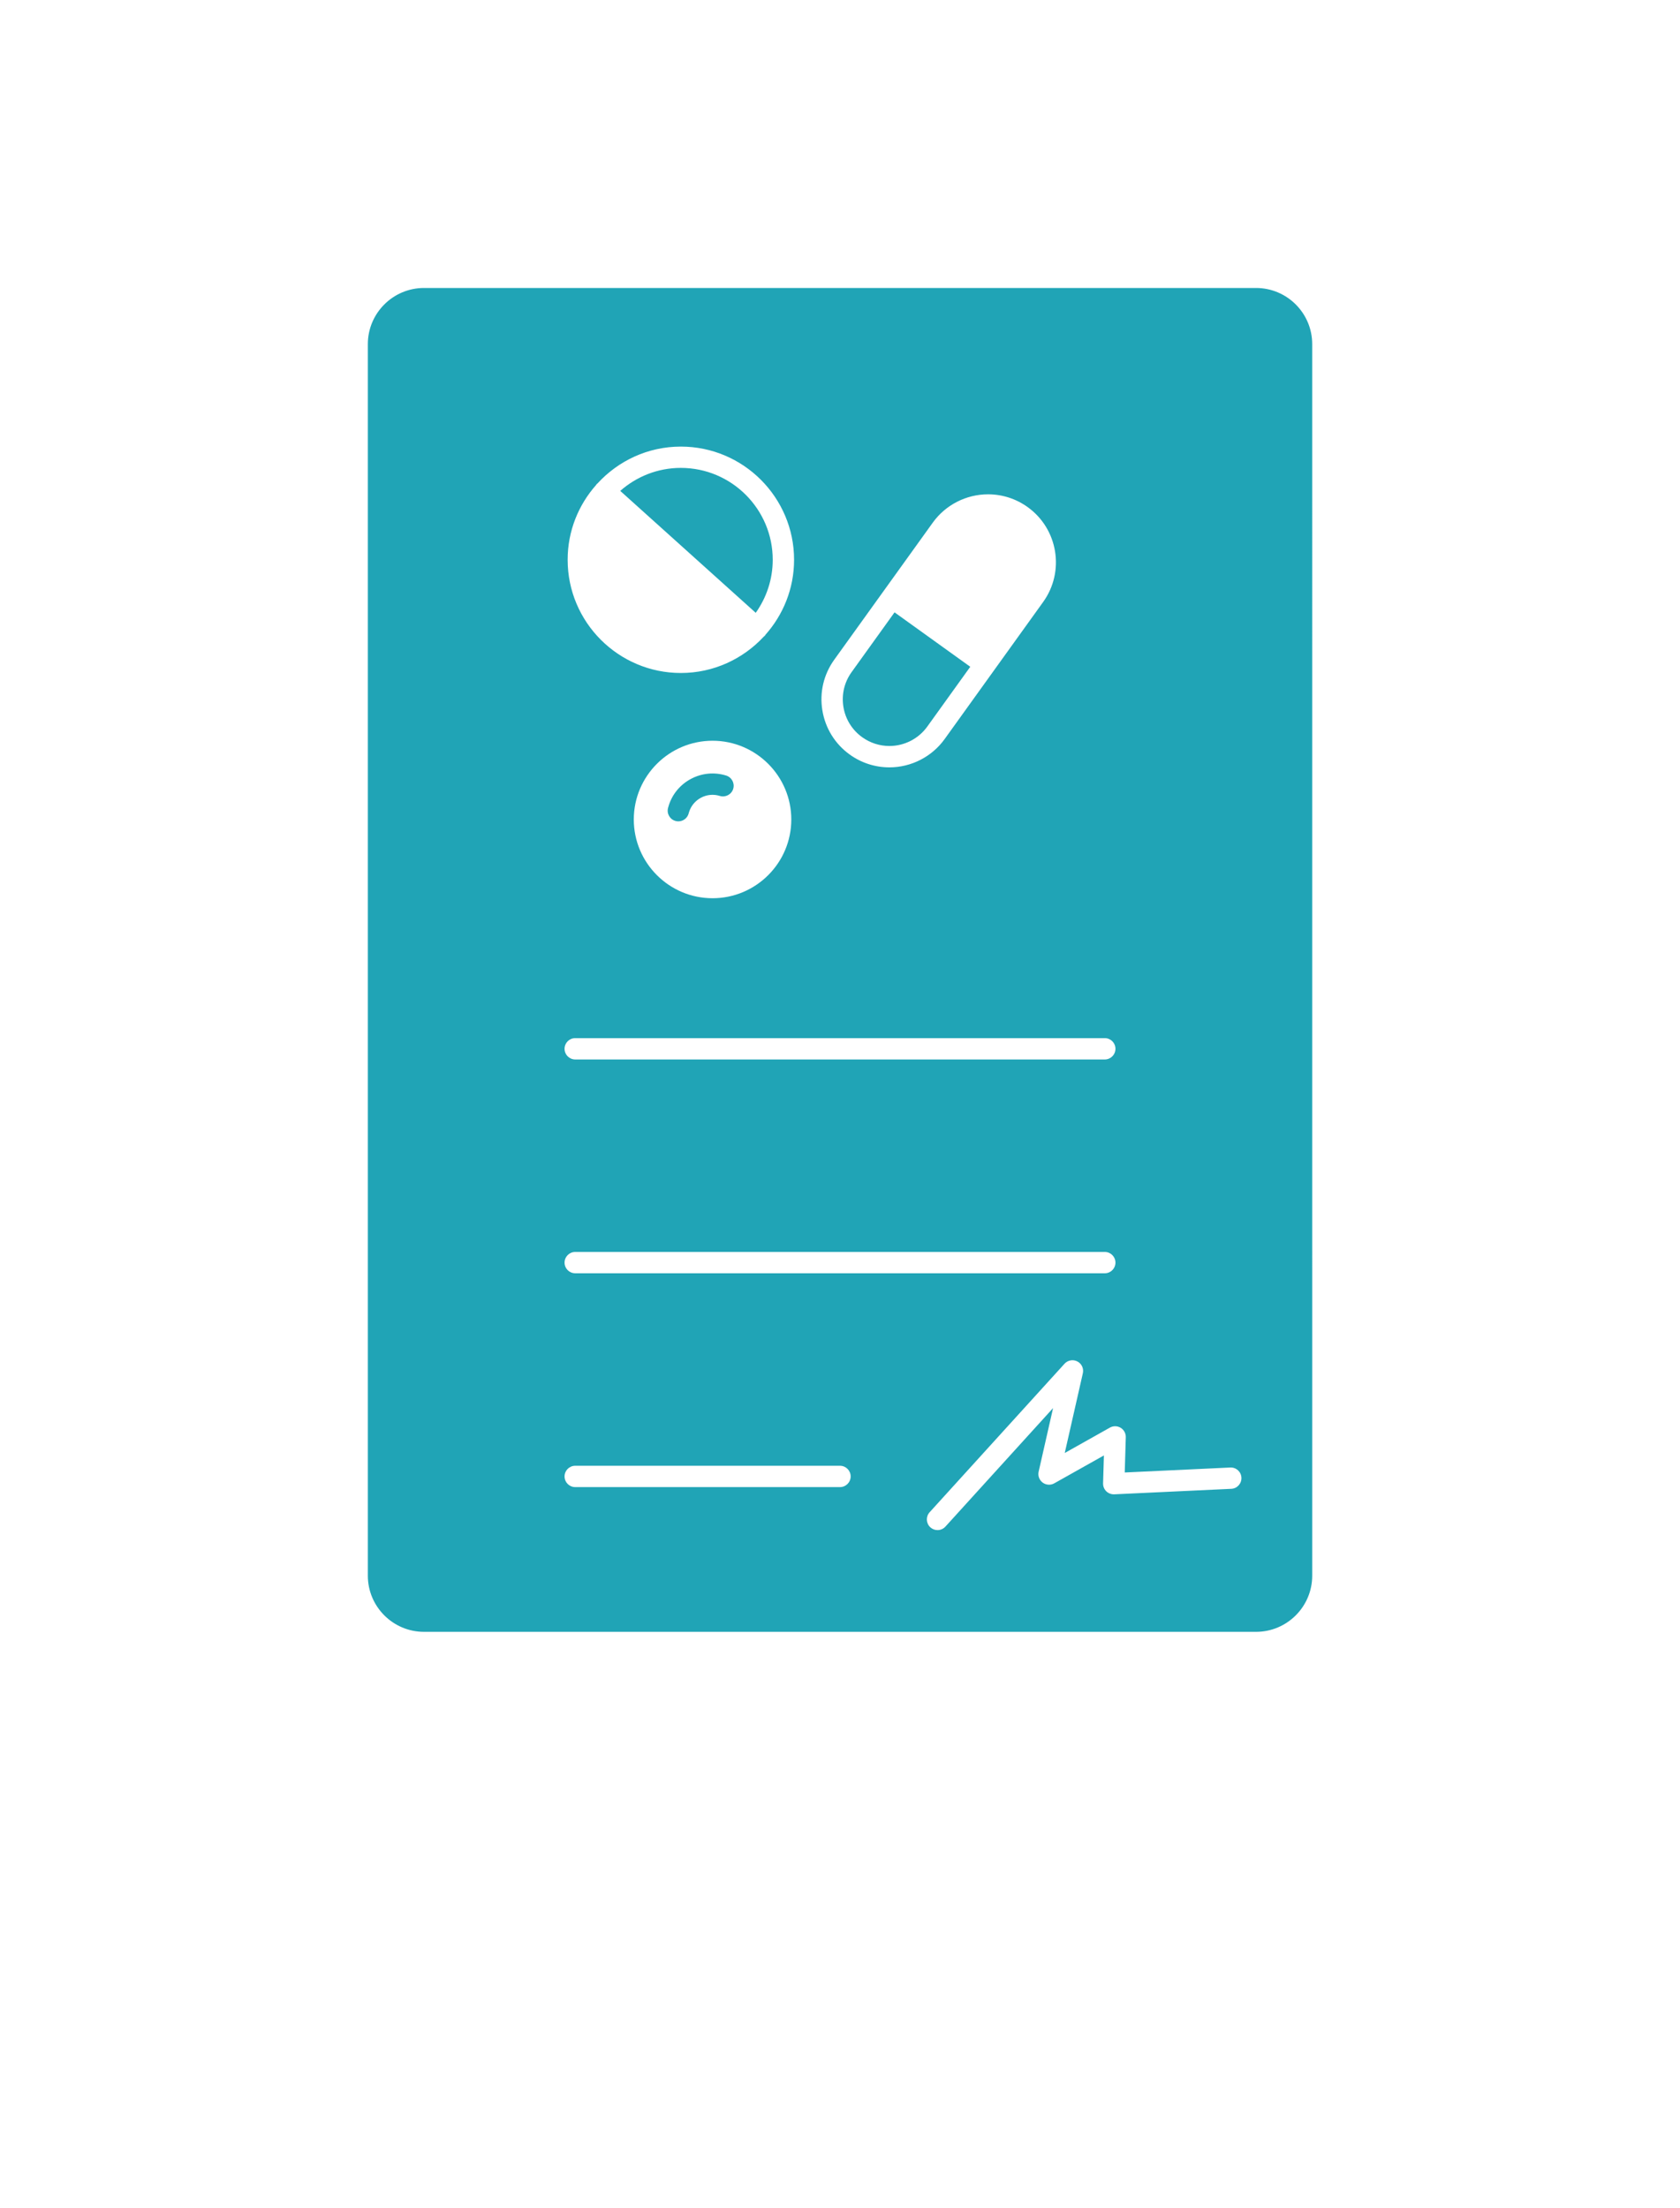 <?xml version="1.0" encoding="UTF-8"?>
<svg width="700pt" height="920pt" version="1.1" viewBox="0 0 700 680" xmlns="http://www.w3.org/2000/svg" xmlns:xlink="http://www.w3.org/1999/xlink">
<g>
  <path d="m321.97 113.26c0 8.234-2.641 15.852-7.082 22.105l-56.453-50.809c6.75-5.945 15.574-9.582 25.25-9.582 21.113 0 38.285 17.176 38.285 38.285z" fill="#20a4b6"/>
  <path d="m354.82 160.09 17.906-24.922 31.551 22.68-17.906 24.918c-3.641 5.07-9.551 8.094-15.797 8.094-4.078-0.004-7.992-1.27-11.32-3.656-4.215-3.023-7-7.516-7.836-12.641-0.836-5.117 0.371-10.254 3.402-14.473z" fill="#20a4b6"/>
  <path d="m278.6 215.8c-0.094 0.301-0.18 0.605-0.258 0.91-0.609 2.379 0.824 4.805 3.199 5.41 0.371 0.094 0.742 0.141 1.109 0.141 1.98 0 3.785-1.332 4.301-3.34l0.137-0.48c0.809-2.621 2.594-4.766 5.019-6.047s5.207-1.539 7.828-0.723c2.336 0.719 4.836-0.59 5.562-2.934 0.723-2.344-0.586-4.832-2.934-5.562-4.883-1.512-10.07-1.031-14.598 1.355-4.531 2.387-7.859 6.391-9.367 11.27z" fill="#20a4b6"/>
  <path d="m523.34 0h-346.67c-12.906 0-23.406 10.5-23.406 23.406v513.18c0 12.906 10.5 23.406 23.406 23.406h346.68c12.906 0 23.406-10.5 23.406-23.406l-0.004-513.18c0.004-12.906-10.496-23.406-23.406-23.406zm-175.74 154.91 20.496-28.52c0-0.008 0.004-0.008 0.008-0.012 0.004-0.004 0.008-0.008 0.008-0.008l20.551-28.594c5.309-7.383 13.91-11.793 23.02-11.793 5.949 0 11.664 1.844 16.508 5.324 12.68 9.113 15.578 26.844 6.469 39.523l-41.059 57.137c-5.309 7.383-13.914 11.793-23.02 11.793-5.953-0.004-11.664-1.844-16.508-5.324-6.141-4.414-10.195-10.961-11.418-18.426-1.23-7.461 0.531-14.957 4.945-21.102zm-99.168-72.875c0.078-0.102 0.105-0.227 0.191-0.32 0.094-0.105 0.215-0.145 0.316-0.238 8.633-9.43 20.992-15.379 34.754-15.379 26.012 0 47.172 21.164 47.172 47.172 0 11.984-4.527 22.906-11.918 31.238-0.078 0.102-0.102 0.223-0.188 0.316-0.168 0.188-0.359 0.336-0.547 0.488-8.621 9.281-20.887 15.125-34.52 15.125-26.012 0-47.172-21.16-47.172-47.172-0.008-11.98 4.519-22.902 11.91-31.23zm81.277 139.45c0 18.094-14.719 32.812-32.812 32.812s-32.816-14.719-32.816-32.812 14.723-32.816 32.816-32.816c18.094 0.004 32.812 14.723 32.812 32.816zm-90.031 91.109h220.65c2.457 0 4.445 1.988 4.445 4.445 0 2.457-1.988 4.445-4.445 4.445h-220.65c-2.453 0-4.445-1.988-4.445-4.445 0-2.457 1.992-4.445 4.445-4.445zm0 89.098h220.65c2.457 0 4.445 1.988 4.445 4.445 0 2.457-1.988 4.445-4.445 4.445l-220.65-0.004c-2.453 0-4.445-1.988-4.445-4.445 0-2.453 1.992-4.441 4.445-4.441zm110.32 97.988h-110.32c-2.453 0-4.445-1.988-4.445-4.445s1.992-4.445 4.445-4.445h110.32c2.457 0 4.445 1.988 4.445 4.445-0.004 2.457-1.992 4.445-4.445 4.445zm163.03 0.715-48.758 2.293c-1.246 0.039-2.441-0.406-3.324-1.273-0.883-0.863-1.363-2.059-1.328-3.297l0.344-11.633-20.684 11.625c-1.531 0.859-3.426 0.738-4.836-0.312-1.406-1.051-2.066-2.832-1.676-4.547l6.012-26.496-44.855 49.387c-0.879 0.965-2.078 1.453-3.289 1.453-1.066 0-2.141-0.379-2.988-1.156-1.816-1.648-1.953-4.461-0.305-6.277l56.219-61.898c1.355-1.492 3.555-1.887 5.344-0.953 1.789 0.93 2.731 2.957 2.281 4.926l-7.539 33.223 18.812-10.57c1.398-0.785 3.109-0.758 4.477 0.07 1.371 0.828 2.191 2.332 2.144 3.934l-0.434 14.691 43.969-2.066c2.5-0.105 4.535 1.785 4.644 4.231 0.113 2.453-1.777 4.535-4.231 4.648z" fill="#20a4b6"/>
 </g>
</svg>
